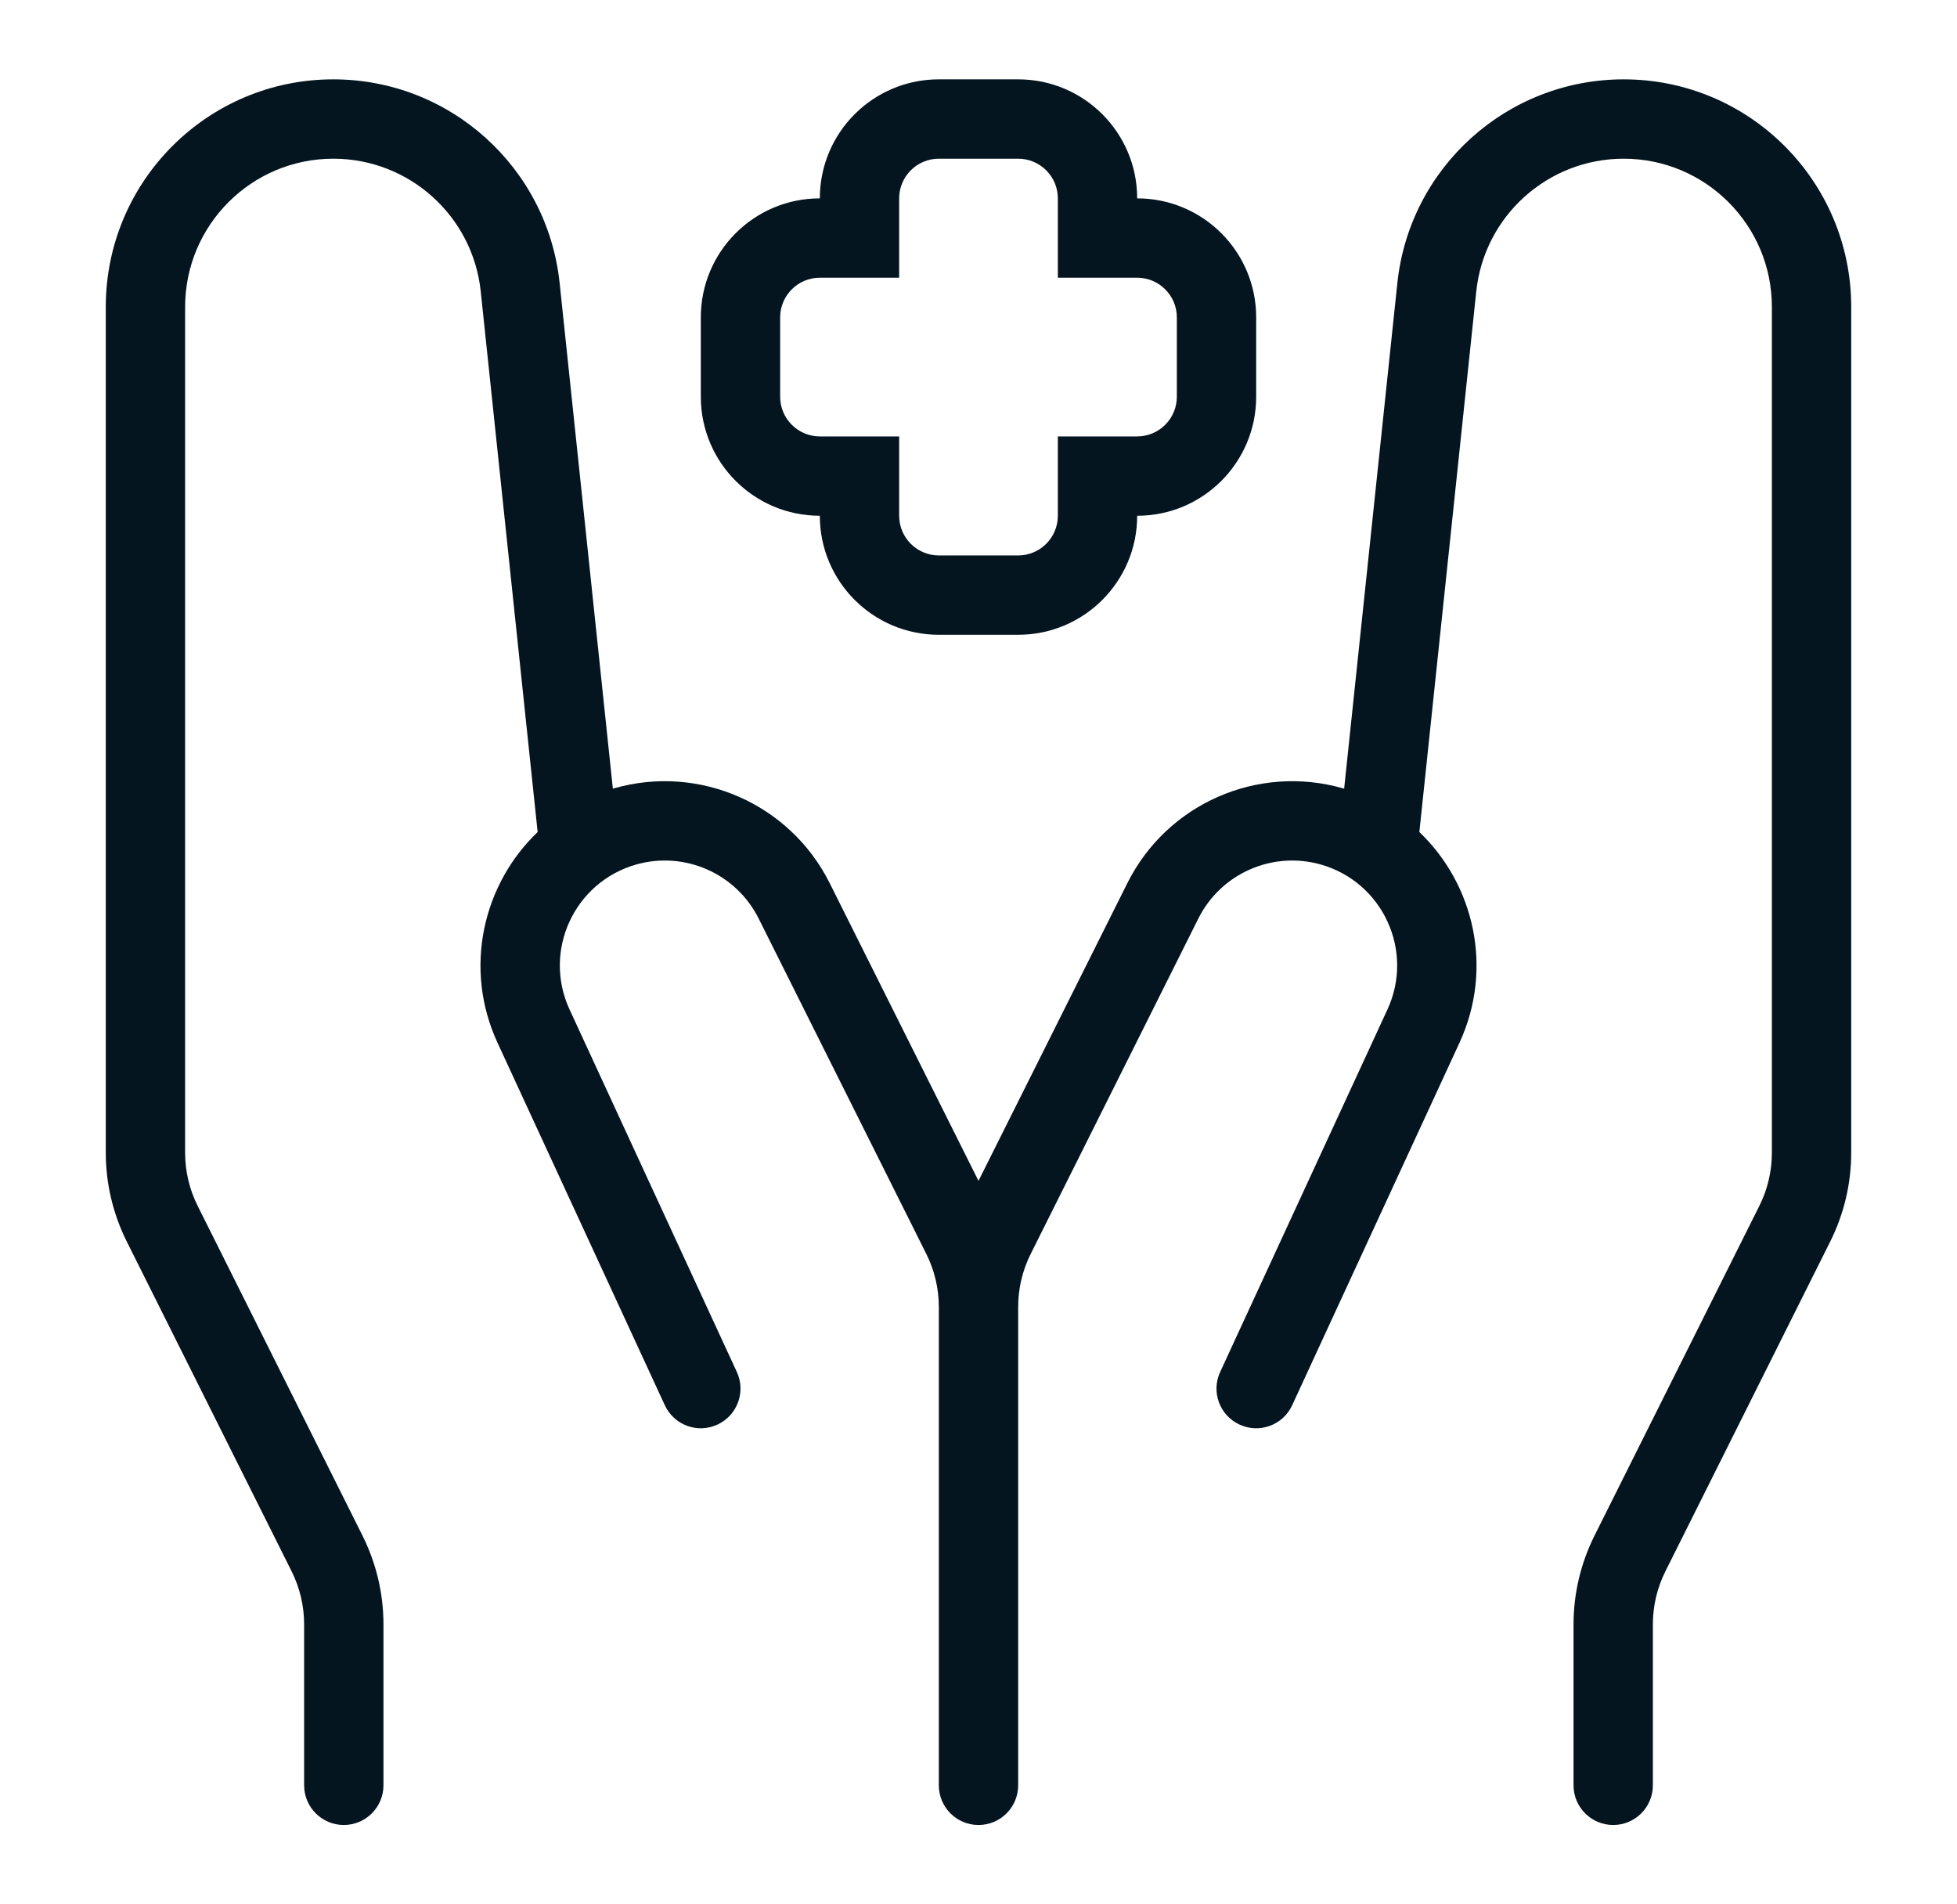 <svg width="37" height="36" viewBox="0 0 37 36" fill="none" xmlns="http://www.w3.org/2000/svg">
<path fill-rule="evenodd" clip-rule="evenodd" d="M3.5 5.802C3.5 4.255 4.755 3 6.302 3C7.736 3 8.939 4.083 9.089 5.509L10.165 15.729C9.129 16.719 8.757 18.305 9.406 19.712L12.569 26.564C12.743 26.941 13.188 27.105 13.564 26.931C13.94 26.758 14.105 26.312 13.931 25.936L10.768 19.083C10.258 17.978 10.854 16.679 12.024 16.344C12.942 16.082 13.917 16.511 14.344 17.365L17.512 23.702C17.668 24.013 17.749 24.355 17.75 24.703V24.708V33.75C17.75 34.164 18.086 34.5 18.5 34.5C18.914 34.5 19.25 34.164 19.25 33.75V24.708C19.25 24.359 19.331 24.014 19.488 23.702L22.656 17.365C23.083 16.511 24.058 16.082 24.976 16.344C26.146 16.679 26.742 17.978 26.232 19.083L23.069 25.936C22.895 26.312 23.059 26.758 23.436 26.931C23.812 27.105 24.258 26.941 24.431 26.564L27.594 19.712C28.243 18.305 27.872 16.719 26.835 15.729L27.911 5.509C28.061 4.083 29.264 3 30.698 3C32.245 3 33.5 4.255 33.5 5.802V21.792C33.5 22.141 33.419 22.486 33.262 22.798L30.146 29.031C29.886 29.552 29.75 30.126 29.75 30.708V33.75C29.75 34.164 30.086 34.5 30.5 34.5C30.914 34.5 31.25 34.164 31.25 33.75V30.708C31.25 30.359 31.331 30.014 31.488 29.702L34.604 23.469C34.864 22.948 35 22.374 35 21.792V5.802C35 3.426 33.074 1.5 30.698 1.5C28.496 1.5 26.65 3.162 26.419 5.352L25.413 14.91L25.388 14.902C23.776 14.442 22.064 15.195 21.315 16.694L18.5 22.323L15.686 16.694C14.936 15.195 13.224 14.442 11.612 14.902L11.587 14.91L10.581 5.352C10.35 3.162 8.504 1.5 6.302 1.5C3.926 1.5 2 3.426 2 5.802V21.792C2 22.374 2.136 22.948 2.396 23.469L5.512 29.702C5.669 30.014 5.75 30.359 5.75 30.708V33.75C5.75 34.164 6.086 34.5 6.5 34.5C6.914 34.5 7.25 34.164 7.25 33.75V30.708C7.25 30.126 7.114 29.552 6.854 29.031L3.738 22.798C3.581 22.486 3.5 22.141 3.5 21.792V5.802ZM20 3.75V5.25L21.5 5.25C21.914 5.25 22.25 5.586 22.25 6V7.5C22.25 7.914 21.914 8.25 21.5 8.25H20V9.75C20 10.164 19.664 10.5 19.25 10.5H17.75C17.336 10.5 17 10.164 17 9.75V8.25L15.5 8.25C15.086 8.25 14.75 7.914 14.75 7.5V6C14.75 5.586 15.086 5.25 15.5 5.25L17 5.25V3.75C17 3.336 17.336 3 17.75 3H19.25C19.664 3 20 3.336 20 3.75ZM23.75 7.5C23.75 8.743 22.743 9.75 21.5 9.75C21.5 10.993 20.493 12 19.25 12H17.75C16.507 12 15.5 10.993 15.5 9.75C14.257 9.75 13.25 8.743 13.25 7.5V6C13.25 4.757 14.257 3.75 15.5 3.75C15.5 2.507 16.507 1.5 17.75 1.5H19.25C20.493 1.5 21.5 2.507 21.5 3.75C22.743 3.75 23.75 4.757 23.75 6V7.5Z" fill="#04151F"/>
</svg>
